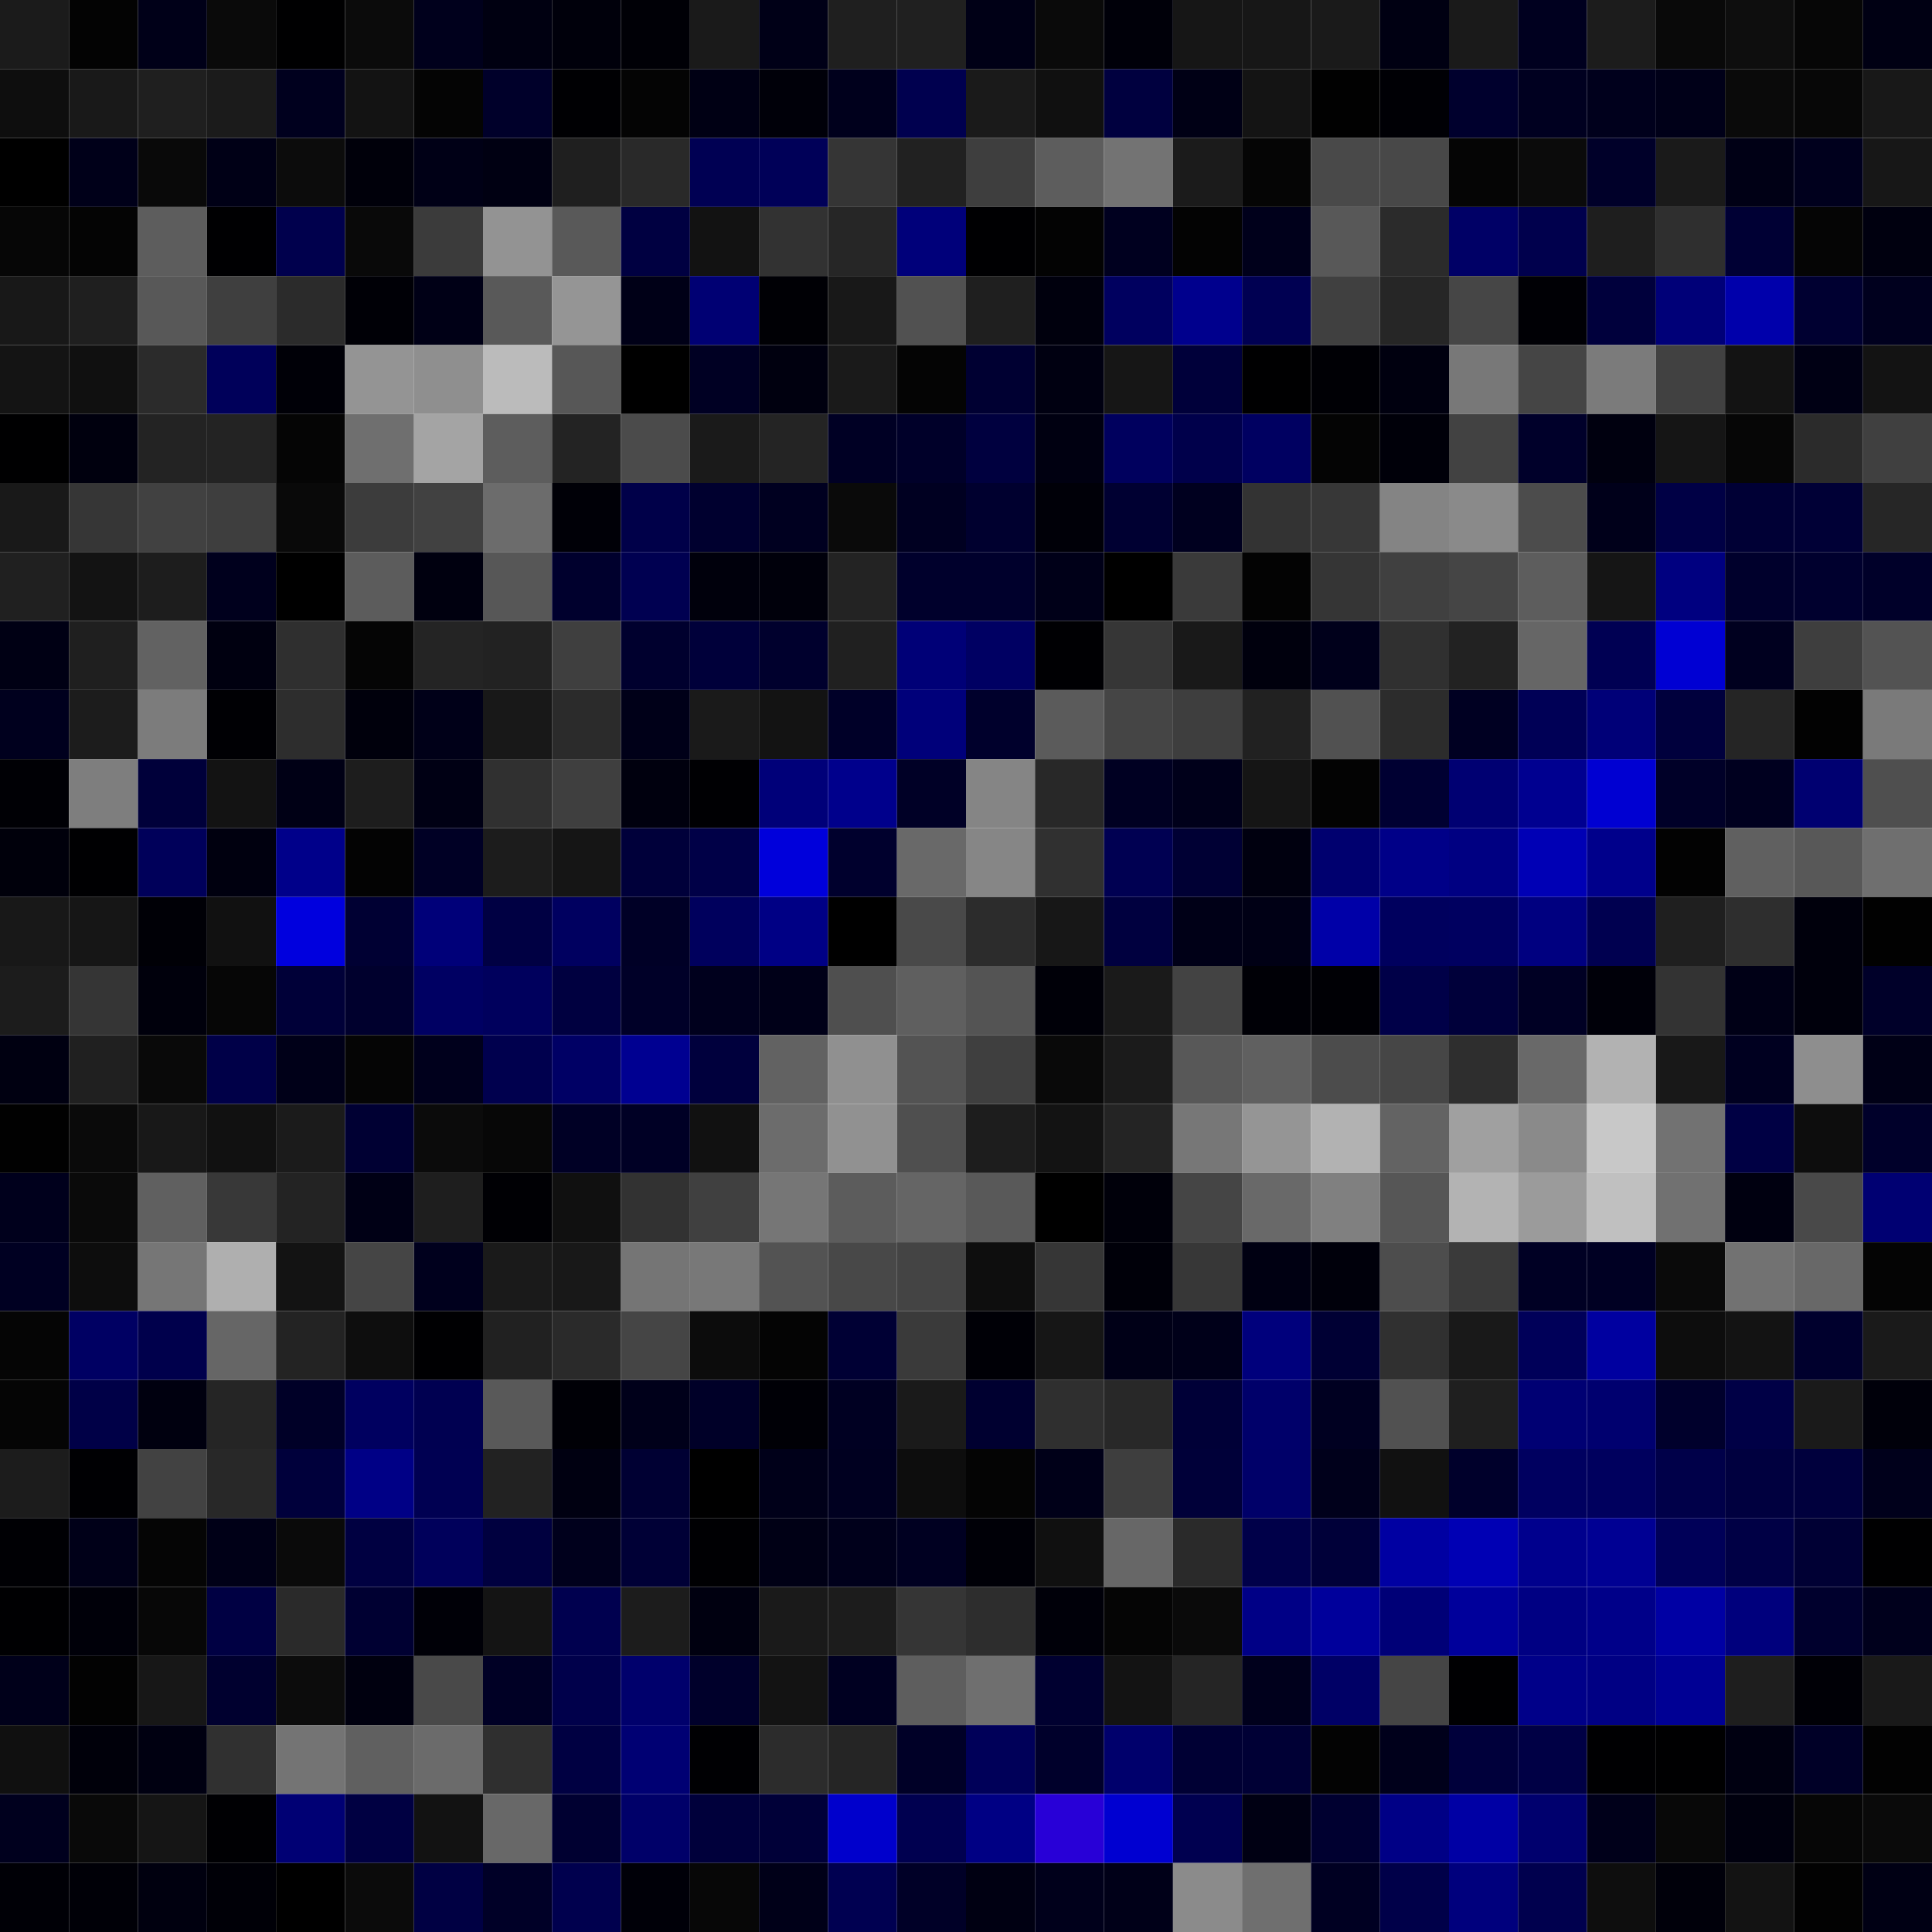 <svg xmlns="http://www.w3.org/2000/svg" width="56" height="56" viewBox="0 0 56 56"><g class="weights_image" id="node-428" stroke="none"><rect x="0" y="0" width="2" height="2" fill="#1b1b1b"/><rect x="2" y="0" width="2" height="2" fill="#030303"/><rect x="4" y="0" width="2" height="2" fill="#000018"/><rect x="6" y="0" width="2" height="2" fill="#0a0a0a"/><rect x="8" y="0" width="2" height="2" fill="#000001"/><rect x="10" y="0" width="2" height="2" fill="#0b0b0b"/><rect x="12" y="0" width="2" height="2" fill="#00001c"/><rect x="14" y="0" width="2" height="2" fill="#000011"/><rect x="16" y="0" width="2" height="2" fill="#00000b"/><rect x="18" y="0" width="2" height="2" fill="#000006"/><rect x="20" y="0" width="2" height="2" fill="#1a1a1a"/><rect x="22" y="0" width="2" height="2" fill="#000017"/><rect x="24" y="0" width="2" height="2" fill="#1f1f1f"/><rect x="26" y="0" width="2" height="2" fill="#202020"/><rect x="28" y="0" width="2" height="2" fill="#000016"/><rect x="30" y="0" width="2" height="2" fill="#0a0a0a"/><rect x="32" y="0" width="2" height="2" fill="#000009"/><rect x="34" y="0" width="2" height="2" fill="#161616"/><rect x="36" y="0" width="2" height="2" fill="#171717"/><rect x="38" y="0" width="2" height="2" fill="#1a1a1a"/><rect x="40" y="0" width="2" height="2" fill="#000012"/><rect x="42" y="0" width="2" height="2" fill="#1a1a1a"/><rect x="44" y="0" width="2" height="2" fill="#00001f"/><rect x="46" y="0" width="2" height="2" fill="#1c1c1c"/><rect x="48" y="0" width="2" height="2" fill="#090909"/><rect x="50" y="0" width="2" height="2" fill="#0e0e0e"/><rect x="52" y="0" width="2" height="2" fill="#060606"/><rect x="54" y="0" width="2" height="2" fill="#000013"/><rect x="0" y="2" width="2" height="2" fill="#0e0e0e"/><rect x="2" y="2" width="2" height="2" fill="#191919"/><rect x="4" y="2" width="2" height="2" fill="#1f1f1f"/><rect x="6" y="2" width="2" height="2" fill="#1b1b1b"/><rect x="8" y="2" width="2" height="2" fill="#00001e"/><rect x="10" y="2" width="2" height="2" fill="#131313"/><rect x="12" y="2" width="2" height="2" fill="#040404"/><rect x="14" y="2" width="2" height="2" fill="#00002a"/><rect x="16" y="2" width="2" height="2" fill="#000003"/><rect x="18" y="2" width="2" height="2" fill="#040404"/><rect x="20" y="2" width="2" height="2" fill="#000014"/><rect x="22" y="2" width="2" height="2" fill="#000009"/><rect x="24" y="2" width="2" height="2" fill="#00001c"/><rect x="26" y="2" width="2" height="2" fill="#00004f"/><rect x="28" y="2" width="2" height="2" fill="#1a1a1a"/><rect x="30" y="2" width="2" height="2" fill="#101010"/><rect x="32" y="2" width="2" height="2" fill="#00003f"/><rect x="34" y="2" width="2" height="2" fill="#000015"/><rect x="36" y="2" width="2" height="2" fill="#141414"/><rect x="38" y="2" width="2" height="2" fill="#010101"/><rect x="40" y="2" width="2" height="2" fill="#000005"/><rect x="42" y="2" width="2" height="2" fill="#00002d"/><rect x="44" y="2" width="2" height="2" fill="#000020"/><rect x="46" y="2" width="2" height="2" fill="#00001c"/><rect x="48" y="2" width="2" height="2" fill="#000018"/><rect x="50" y="2" width="2" height="2" fill="#0a0a0a"/><rect x="52" y="2" width="2" height="2" fill="#070707"/><rect x="54" y="2" width="2" height="2" fill="#181818"/><rect x="0" y="4" width="2" height="2" fill="#000000"/><rect x="2" y="4" width="2" height="2" fill="#000019"/><rect x="4" y="4" width="2" height="2" fill="#090909"/><rect x="6" y="4" width="2" height="2" fill="#000016"/><rect x="8" y="4" width="2" height="2" fill="#0c0c0c"/><rect x="10" y="4" width="2" height="2" fill="#00000a"/><rect x="12" y="4" width="2" height="2" fill="#000016"/><rect x="14" y="4" width="2" height="2" fill="#000012"/><rect x="16" y="4" width="2" height="2" fill="#1f1f1f"/><rect x="18" y="4" width="2" height="2" fill="#292929"/><rect x="20" y="4" width="2" height="2" fill="#000053"/><rect x="22" y="4" width="2" height="2" fill="#000058"/><rect x="24" y="4" width="2" height="2" fill="#353535"/><rect x="26" y="4" width="2" height="2" fill="#212121"/><rect x="28" y="4" width="2" height="2" fill="#3e3e3e"/><rect x="30" y="4" width="2" height="2" fill="#5d5d5d"/><rect x="32" y="4" width="2" height="2" fill="#737373"/><rect x="34" y="4" width="2" height="2" fill="#1b1b1b"/><rect x="36" y="4" width="2" height="2" fill="#050505"/><rect x="38" y="4" width="2" height="2" fill="#494949"/><rect x="40" y="4" width="2" height="2" fill="#484848"/><rect x="42" y="4" width="2" height="2" fill="#050505"/><rect x="44" y="4" width="2" height="2" fill="#0b0b0b"/><rect x="46" y="4" width="2" height="2" fill="#000029"/><rect x="48" y="4" width="2" height="2" fill="#1a1a1a"/><rect x="50" y="4" width="2" height="2" fill="#000015"/><rect x="52" y="4" width="2" height="2" fill="#00001d"/><rect x="54" y="4" width="2" height="2" fill="#171717"/><rect x="0" y="6" width="2" height="2" fill="#060606"/><rect x="2" y="6" width="2" height="2" fill="#040404"/><rect x="4" y="6" width="2" height="2" fill="#5d5d5d"/><rect x="6" y="6" width="2" height="2" fill="#000002"/><rect x="8" y="6" width="2" height="2" fill="#00004d"/><rect x="10" y="6" width="2" height="2" fill="#090909"/><rect x="12" y="6" width="2" height="2" fill="#3b3b3b"/><rect x="14" y="6" width="2" height="2" fill="#939393"/><rect x="16" y="6" width="2" height="2" fill="#595959"/><rect x="18" y="6" width="2" height="2" fill="#000041"/><rect x="20" y="6" width="2" height="2" fill="#121212"/><rect x="22" y="6" width="2" height="2" fill="#323232"/><rect x="24" y="6" width="2" height="2" fill="#262626"/><rect x="26" y="6" width="2" height="2" fill="#00007a"/><rect x="28" y="6" width="2" height="2" fill="#000002"/><rect x="30" y="6" width="2" height="2" fill="#030303"/><rect x="32" y="6" width="2" height="2" fill="#00001f"/><rect x="34" y="6" width="2" height="2" fill="#030303"/><rect x="36" y="6" width="2" height="2" fill="#00001b"/><rect x="38" y="6" width="2" height="2" fill="#585858"/><rect x="40" y="6" width="2" height="2" fill="#2b2b2b"/><rect x="42" y="6" width="2" height="2" fill="#000066"/><rect x="44" y="6" width="2" height="2" fill="#00004d"/><rect x="46" y="6" width="2" height="2" fill="#1e1e1e"/><rect x="48" y="6" width="2" height="2" fill="#2f2f2f"/><rect x="50" y="6" width="2" height="2" fill="#000034"/><rect x="52" y="6" width="2" height="2" fill="#050505"/><rect x="54" y="6" width="2" height="2" fill="#00000f"/><rect x="0" y="8" width="2" height="2" fill="#181818"/><rect x="2" y="8" width="2" height="2" fill="#1f1f1f"/><rect x="4" y="8" width="2" height="2" fill="#585858"/><rect x="6" y="8" width="2" height="2" fill="#3f3f3f"/><rect x="8" y="8" width="2" height="2" fill="#2b2b2b"/><rect x="10" y="8" width="2" height="2" fill="#000006"/><rect x="12" y="8" width="2" height="2" fill="#000016"/><rect x="14" y="8" width="2" height="2" fill="#595959"/><rect x="16" y="8" width="2" height="2" fill="#959595"/><rect x="18" y="8" width="2" height="2" fill="#000017"/><rect x="20" y="8" width="2" height="2" fill="#000073"/><rect x="22" y="8" width="2" height="2" fill="#000005"/><rect x="24" y="8" width="2" height="2" fill="#181818"/><rect x="26" y="8" width="2" height="2" fill="#515151"/><rect x="28" y="8" width="2" height="2" fill="#1f1f1f"/><rect x="30" y="8" width="2" height="2" fill="#00000d"/><rect x="32" y="8" width="2" height="2" fill="#00005f"/><rect x="34" y="8" width="2" height="2" fill="#00008d"/><rect x="36" y="8" width="2" height="2" fill="#000052"/><rect x="38" y="8" width="2" height="2" fill="#404040"/><rect x="40" y="8" width="2" height="2" fill="#262626"/><rect x="42" y="8" width="2" height="2" fill="#464646"/><rect x="44" y="8" width="2" height="2" fill="#000005"/><rect x="46" y="8" width="2" height="2" fill="#00003c"/><rect x="48" y="8" width="2" height="2" fill="#000078"/><rect x="50" y="8" width="2" height="2" fill="#0000ab"/><rect x="52" y="8" width="2" height="2" fill="#000031"/><rect x="54" y="8" width="2" height="2" fill="#00001e"/><rect x="0" y="10" width="2" height="2" fill="#141414"/><rect x="2" y="10" width="2" height="2" fill="#101010"/><rect x="4" y="10" width="2" height="2" fill="#2b2b2b"/><rect x="6" y="10" width="2" height="2" fill="#00005a"/><rect x="8" y="10" width="2" height="2" fill="#000007"/><rect x="10" y="10" width="2" height="2" fill="#949494"/><rect x="12" y="10" width="2" height="2" fill="#8f8f8f"/><rect x="14" y="10" width="2" height="2" fill="#bbbbbb"/><rect x="16" y="10" width="2" height="2" fill="#575757"/><rect x="18" y="10" width="2" height="2" fill="#000000"/><rect x="20" y="10" width="2" height="2" fill="#000023"/><rect x="22" y="10" width="2" height="2" fill="#00000f"/><rect x="24" y="10" width="2" height="2" fill="#1a1a1a"/><rect x="26" y="10" width="2" height="2" fill="#040404"/><rect x="28" y="10" width="2" height="2" fill="#000032"/><rect x="30" y="10" width="2" height="2" fill="#000011"/><rect x="32" y="10" width="2" height="2" fill="#161616"/><rect x="34" y="10" width="2" height="2" fill="#00003a"/><rect x="36" y="10" width="2" height="2" fill="#000001"/><rect x="38" y="10" width="2" height="2" fill="#000005"/><rect x="40" y="10" width="2" height="2" fill="#00000f"/><rect x="42" y="10" width="2" height="2" fill="#787878"/><rect x="44" y="10" width="2" height="2" fill="#454545"/><rect x="46" y="10" width="2" height="2" fill="#7b7b7b"/><rect x="48" y="10" width="2" height="2" fill="#414141"/><rect x="50" y="10" width="2" height="2" fill="#131313"/><rect x="52" y="10" width="2" height="2" fill="#000014"/><rect x="54" y="10" width="2" height="2" fill="#131313"/><rect x="0" y="12" width="2" height="2" fill="#000001"/><rect x="2" y="12" width="2" height="2" fill="#00000e"/><rect x="4" y="12" width="2" height="2" fill="#232323"/><rect x="6" y="12" width="2" height="2" fill="#232323"/><rect x="8" y="12" width="2" height="2" fill="#050505"/><rect x="10" y="12" width="2" height="2" fill="#6f6f6f"/><rect x="12" y="12" width="2" height="2" fill="#a4a4a4"/><rect x="14" y="12" width="2" height="2" fill="#5d5d5d"/><rect x="16" y="12" width="2" height="2" fill="#232323"/><rect x="18" y="12" width="2" height="2" fill="#4b4b4b"/><rect x="20" y="12" width="2" height="2" fill="#1a1a1a"/><rect x="22" y="12" width="2" height="2" fill="#242424"/><rect x="24" y="12" width="2" height="2" fill="#000024"/><rect x="26" y="12" width="2" height="2" fill="#000029"/><rect x="28" y="12" width="2" height="2" fill="#00003f"/><rect x="30" y="12" width="2" height="2" fill="#000011"/><rect x="32" y="12" width="2" height="2" fill="#00005e"/><rect x="34" y="12" width="2" height="2" fill="#00004b"/><rect x="36" y="12" width="2" height="2" fill="#000061"/><rect x="38" y="12" width="2" height="2" fill="#040404"/><rect x="40" y="12" width="2" height="2" fill="#000009"/><rect x="42" y="12" width="2" height="2" fill="#424242"/><rect x="44" y="12" width="2" height="2" fill="#00002a"/><rect x="46" y="12" width="2" height="2" fill="#00000f"/><rect x="48" y="12" width="2" height="2" fill="#151515"/><rect x="50" y="12" width="2" height="2" fill="#060606"/><rect x="52" y="12" width="2" height="2" fill="#2b2b2b"/><rect x="54" y="12" width="2" height="2" fill="#404040"/><rect x="0" y="14" width="2" height="2" fill="#191919"/><rect x="2" y="14" width="2" height="2" fill="#363636"/><rect x="4" y="14" width="2" height="2" fill="#414141"/><rect x="6" y="14" width="2" height="2" fill="#3e3e3e"/><rect x="8" y="14" width="2" height="2" fill="#090909"/><rect x="10" y="14" width="2" height="2" fill="#3c3c3c"/><rect x="12" y="14" width="2" height="2" fill="#414141"/><rect x="14" y="14" width="2" height="2" fill="#6c6c6c"/><rect x="16" y="14" width="2" height="2" fill="#000007"/><rect x="18" y="14" width="2" height="2" fill="#000049"/><rect x="20" y="14" width="2" height="2" fill="#00002f"/><rect x="22" y="14" width="2" height="2" fill="#000020"/><rect x="24" y="14" width="2" height="2" fill="#0a0a0a"/><rect x="26" y="14" width="2" height="2" fill="#000021"/><rect x="28" y="14" width="2" height="2" fill="#00002f"/><rect x="30" y="14" width="2" height="2" fill="#000008"/><rect x="32" y="14" width="2" height="2" fill="#000032"/><rect x="34" y="14" width="2" height="2" fill="#00001f"/><rect x="36" y="14" width="2" height="2" fill="#333333"/><rect x="38" y="14" width="2" height="2" fill="#373737"/><rect x="40" y="14" width="2" height="2" fill="#848484"/><rect x="42" y="14" width="2" height="2" fill="#8a8a8a"/><rect x="44" y="14" width="2" height="2" fill="#4c4c4c"/><rect x="46" y="14" width="2" height="2" fill="#00001a"/><rect x="48" y="14" width="2" height="2" fill="#000045"/><rect x="50" y="14" width="2" height="2" fill="#000035"/><rect x="52" y="14" width="2" height="2" fill="#000036"/><rect x="54" y="14" width="2" height="2" fill="#262626"/><rect x="0" y="16" width="2" height="2" fill="#202020"/><rect x="2" y="16" width="2" height="2" fill="#131313"/><rect x="4" y="16" width="2" height="2" fill="#1d1d1d"/><rect x="6" y="16" width="2" height="2" fill="#00001d"/><rect x="8" y="16" width="2" height="2" fill="#000000"/><rect x="10" y="16" width="2" height="2" fill="#5c5c5c"/><rect x="12" y="16" width="2" height="2" fill="#00000f"/><rect x="14" y="16" width="2" height="2" fill="#575757"/><rect x="16" y="16" width="2" height="2" fill="#00002d"/><rect x="18" y="16" width="2" height="2" fill="#000051"/><rect x="20" y="16" width="2" height="2" fill="#00000c"/><rect x="22" y="16" width="2" height="2" fill="#00000b"/><rect x="24" y="16" width="2" height="2" fill="#232323"/><rect x="26" y="16" width="2" height="2" fill="#00002c"/><rect x="28" y="16" width="2" height="2" fill="#00002c"/><rect x="30" y="16" width="2" height="2" fill="#000018"/><rect x="32" y="16" width="2" height="2" fill="#000000"/><rect x="34" y="16" width="2" height="2" fill="#3a3a3a"/><rect x="36" y="16" width="2" height="2" fill="#030303"/><rect x="38" y="16" width="2" height="2" fill="#353535"/><rect x="40" y="16" width="2" height="2" fill="#404040"/><rect x="42" y="16" width="2" height="2" fill="#454545"/><rect x="44" y="16" width="2" height="2" fill="#5d5d5d"/><rect x="46" y="16" width="2" height="2" fill="#151515"/><rect x="48" y="16" width="2" height="2" fill="#000080"/><rect x="50" y="16" width="2" height="2" fill="#00002c"/><rect x="52" y="16" width="2" height="2" fill="#00002e"/><rect x="54" y="16" width="2" height="2" fill="#000029"/><rect x="0" y="18" width="2" height="2" fill="#000014"/><rect x="2" y="18" width="2" height="2" fill="#1f1f1f"/><rect x="4" y="18" width="2" height="2" fill="#626262"/><rect x="6" y="18" width="2" height="2" fill="#000010"/><rect x="8" y="18" width="2" height="2" fill="#2f2f2f"/><rect x="10" y="18" width="2" height="2" fill="#050505"/><rect x="12" y="18" width="2" height="2" fill="#242424"/><rect x="14" y="18" width="2" height="2" fill="#222222"/><rect x="16" y="18" width="2" height="2" fill="#3f3f3f"/><rect x="18" y="18" width="2" height="2" fill="#00002e"/><rect x="20" y="18" width="2" height="2" fill="#00003a"/><rect x="22" y="18" width="2" height="2" fill="#00002d"/><rect x="24" y="18" width="2" height="2" fill="#202020"/><rect x="26" y="18" width="2" height="2" fill="#000077"/><rect x="28" y="18" width="2" height="2" fill="#000063"/><rect x="30" y="18" width="2" height="2" fill="#000003"/><rect x="32" y="18" width="2" height="2" fill="#363636"/><rect x="34" y="18" width="2" height="2" fill="#191919"/><rect x="36" y="18" width="2" height="2" fill="#00000d"/><rect x="38" y="18" width="2" height="2" fill="#00001b"/><rect x="40" y="18" width="2" height="2" fill="#303030"/><rect x="42" y="18" width="2" height="2" fill="#222222"/><rect x="44" y="18" width="2" height="2" fill="#666666"/><rect x="46" y="18" width="2" height="2" fill="#000053"/><rect x="48" y="18" width="2" height="2" fill="#0000d3"/><rect x="50" y="18" width="2" height="2" fill="#00001f"/><rect x="52" y="18" width="2" height="2" fill="#3e3e3e"/><rect x="54" y="18" width="2" height="2" fill="#535353"/><rect x="0" y="20" width="2" height="2" fill="#00001e"/><rect x="2" y="20" width="2" height="2" fill="#1c1c1c"/><rect x="4" y="20" width="2" height="2" fill="#7c7c7c"/><rect x="6" y="20" width="2" height="2" fill="#000004"/><rect x="8" y="20" width="2" height="2" fill="#2d2d2d"/><rect x="10" y="20" width="2" height="2" fill="#00000c"/><rect x="12" y="20" width="2" height="2" fill="#000018"/><rect x="14" y="20" width="2" height="2" fill="#181818"/><rect x="16" y="20" width="2" height="2" fill="#2b2b2b"/><rect x="18" y="20" width="2" height="2" fill="#000018"/><rect x="20" y="20" width="2" height="2" fill="#1a1a1a"/><rect x="22" y="20" width="2" height="2" fill="#131313"/><rect x="24" y="20" width="2" height="2" fill="#000028"/><rect x="26" y="20" width="2" height="2" fill="#00007a"/><rect x="28" y="20" width="2" height="2" fill="#00002c"/><rect x="30" y="20" width="2" height="2" fill="#5b5b5b"/><rect x="32" y="20" width="2" height="2" fill="#454545"/><rect x="34" y="20" width="2" height="2" fill="#3e3e3e"/><rect x="36" y="20" width="2" height="2" fill="#212121"/><rect x="38" y="20" width="2" height="2" fill="#515151"/><rect x="40" y="20" width="2" height="2" fill="#2c2c2c"/><rect x="42" y="20" width="2" height="2" fill="#000022"/><rect x="44" y="20" width="2" height="2" fill="#000056"/><rect x="46" y="20" width="2" height="2" fill="#000078"/><rect x="48" y="20" width="2" height="2" fill="#00003d"/><rect x="50" y="20" width="2" height="2" fill="#252525"/><rect x="52" y="20" width="2" height="2" fill="#020202"/><rect x="54" y="20" width="2" height="2" fill="#7a7a7a"/><rect x="0" y="22" width="2" height="2" fill="#000005"/><rect x="2" y="22" width="2" height="2" fill="#7e7e7e"/><rect x="4" y="22" width="2" height="2" fill="#00003a"/><rect x="6" y="22" width="2" height="2" fill="#131313"/><rect x="8" y="22" width="2" height="2" fill="#000015"/><rect x="10" y="22" width="2" height="2" fill="#1d1d1d"/><rect x="12" y="22" width="2" height="2" fill="#000014"/><rect x="14" y="22" width="2" height="2" fill="#303030"/><rect x="16" y="22" width="2" height="2" fill="#3f3f3f"/><rect x="18" y="22" width="2" height="2" fill="#00000e"/><rect x="20" y="22" width="2" height="2" fill="#000003"/><rect x="22" y="22" width="2" height="2" fill="#000079"/><rect x="24" y="22" width="2" height="2" fill="#00008c"/><rect x="26" y="22" width="2" height="2" fill="#000026"/><rect x="28" y="22" width="2" height="2" fill="#858585"/><rect x="30" y="22" width="2" height="2" fill="#282828"/><rect x="32" y="22" width="2" height="2" fill="#000022"/><rect x="34" y="22" width="2" height="2" fill="#00001a"/><rect x="36" y="22" width="2" height="2" fill="#151515"/><rect x="38" y="22" width="2" height="2" fill="#030303"/><rect x="40" y="22" width="2" height="2" fill="#000032"/><rect x="42" y="22" width="2" height="2" fill="#000072"/><rect x="44" y="22" width="2" height="2" fill="#000090"/><rect x="46" y="22" width="2" height="2" fill="#0000d2"/><rect x="48" y="22" width="2" height="2" fill="#000028"/><rect x="50" y="22" width="2" height="2" fill="#00001f"/><rect x="52" y="22" width="2" height="2" fill="#000071"/><rect x="54" y="22" width="2" height="2" fill="#4f4f4f"/><rect x="0" y="24" width="2" height="2" fill="#00000b"/><rect x="2" y="24" width="2" height="2" fill="#000002"/><rect x="4" y="24" width="2" height="2" fill="#00005a"/><rect x="6" y="24" width="2" height="2" fill="#00000f"/><rect x="8" y="24" width="2" height="2" fill="#00008a"/><rect x="10" y="24" width="2" height="2" fill="#030303"/><rect x="12" y="24" width="2" height="2" fill="#000025"/><rect x="14" y="24" width="2" height="2" fill="#1c1c1c"/><rect x="16" y="24" width="2" height="2" fill="#151515"/><rect x="18" y="24" width="2" height="2" fill="#00003a"/><rect x="20" y="24" width="2" height="2" fill="#000047"/><rect x="22" y="24" width="2" height="2" fill="#0000db"/><rect x="24" y="24" width="2" height="2" fill="#00002d"/><rect x="26" y="24" width="2" height="2" fill="#696969"/><rect x="28" y="24" width="2" height="2" fill="#868686"/><rect x="30" y="24" width="2" height="2" fill="#303030"/><rect x="32" y="24" width="2" height="2" fill="#000052"/><rect x="34" y="24" width="2" height="2" fill="#000034"/><rect x="36" y="24" width="2" height="2" fill="#00000f"/><rect x="38" y="24" width="2" height="2" fill="#00006f"/><rect x="40" y="24" width="2" height="2" fill="#000088"/><rect x="42" y="24" width="2" height="2" fill="#000082"/><rect x="44" y="24" width="2" height="2" fill="#0000b5"/><rect x="46" y="24" width="2" height="2" fill="#00008b"/><rect x="48" y="24" width="2" height="2" fill="#020202"/><rect x="50" y="24" width="2" height="2" fill="#606060"/><rect x="52" y="24" width="2" height="2" fill="#585858"/><rect x="54" y="24" width="2" height="2" fill="#6f6f6f"/><rect x="0" y="26" width="2" height="2" fill="#181818"/><rect x="2" y="26" width="2" height="2" fill="#161616"/><rect x="4" y="26" width="2" height="2" fill="#000006"/><rect x="6" y="26" width="2" height="2" fill="#111111"/><rect x="8" y="26" width="2" height="2" fill="#0000de"/><rect x="10" y="26" width="2" height="2" fill="#000033"/><rect x="12" y="26" width="2" height="2" fill="#000079"/><rect x="14" y="26" width="2" height="2" fill="#000043"/><rect x="16" y="26" width="2" height="2" fill="#000060"/><rect x="18" y="26" width="2" height="2" fill="#000026"/><rect x="20" y="26" width="2" height="2" fill="#00005d"/><rect x="22" y="26" width="2" height="2" fill="#000085"/><rect x="24" y="26" width="2" height="2" fill="#000000"/><rect x="26" y="26" width="2" height="2" fill="#494949"/><rect x="28" y="26" width="2" height="2" fill="#2c2c2c"/><rect x="30" y="26" width="2" height="2" fill="#171717"/><rect x="32" y="26" width="2" height="2" fill="#00003f"/><rect x="34" y="26" width="2" height="2" fill="#000017"/><rect x="36" y="26" width="2" height="2" fill="#000015"/><rect x="38" y="26" width="2" height="2" fill="#0000a8"/><rect x="40" y="26" width="2" height="2" fill="#00005e"/><rect x="42" y="26" width="2" height="2" fill="#000060"/><rect x="44" y="26" width="2" height="2" fill="#000080"/><rect x="46" y="26" width="2" height="2" fill="#000050"/><rect x="48" y="26" width="2" height="2" fill="#1f1f1f"/><rect x="50" y="26" width="2" height="2" fill="#2e2e2e"/><rect x="52" y="26" width="2" height="2" fill="#00000c"/><rect x="54" y="26" width="2" height="2" fill="#010101"/><rect x="0" y="28" width="2" height="2" fill="#1c1c1c"/><rect x="2" y="28" width="2" height="2" fill="#353535"/><rect x="4" y="28" width="2" height="2" fill="#00000c"/><rect x="6" y="28" width="2" height="2" fill="#060606"/><rect x="8" y="28" width="2" height="2" fill="#000038"/><rect x="10" y="28" width="2" height="2" fill="#00002d"/><rect x="12" y="28" width="2" height="2" fill="#000063"/><rect x="14" y="28" width="2" height="2" fill="#00005d"/><rect x="16" y="28" width="2" height="2" fill="#000040"/><rect x="18" y="28" width="2" height="2" fill="#000028"/><rect x="20" y="28" width="2" height="2" fill="#00001d"/><rect x="22" y="28" width="2" height="2" fill="#000018"/><rect x="24" y="28" width="2" height="2" fill="#4f4f4f"/><rect x="26" y="28" width="2" height="2" fill="#5f5f5f"/><rect x="28" y="28" width="2" height="2" fill="#545454"/><rect x="30" y="28" width="2" height="2" fill="#000008"/><rect x="32" y="28" width="2" height="2" fill="#1a1a1a"/><rect x="34" y="28" width="2" height="2" fill="#434343"/><rect x="36" y="28" width="2" height="2" fill="#000006"/><rect x="38" y="28" width="2" height="2" fill="#000005"/><rect x="40" y="28" width="2" height="2" fill="#000048"/><rect x="42" y="28" width="2" height="2" fill="#00003a"/><rect x="44" y="28" width="2" height="2" fill="#000024"/><rect x="46" y="28" width="2" height="2" fill="#000009"/><rect x="48" y="28" width="2" height="2" fill="#333333"/><rect x="50" y="28" width="2" height="2" fill="#000016"/><rect x="52" y="28" width="2" height="2" fill="#00000c"/><rect x="54" y="28" width="2" height="2" fill="#000029"/><rect x="0" y="30" width="2" height="2" fill="#000011"/><rect x="2" y="30" width="2" height="2" fill="#202020"/><rect x="4" y="30" width="2" height="2" fill="#090909"/><rect x="6" y="30" width="2" height="2" fill="#000048"/><rect x="8" y="30" width="2" height="2" fill="#000018"/><rect x="10" y="30" width="2" height="2" fill="#050505"/><rect x="12" y="30" width="2" height="2" fill="#00001c"/><rect x="14" y="30" width="2" height="2" fill="#00004e"/><rect x="16" y="30" width="2" height="2" fill="#000065"/><rect x="18" y="30" width="2" height="2" fill="#000091"/><rect x="20" y="30" width="2" height="2" fill="#00003d"/><rect x="22" y="30" width="2" height="2" fill="#626262"/><rect x="24" y="30" width="2" height="2" fill="#909090"/><rect x="26" y="30" width="2" height="2" fill="#535353"/><rect x="28" y="30" width="2" height="2" fill="#3f3f3f"/><rect x="30" y="30" width="2" height="2" fill="#090909"/><rect x="32" y="30" width="2" height="2" fill="#1b1b1b"/><rect x="34" y="30" width="2" height="2" fill="#585858"/><rect x="36" y="30" width="2" height="2" fill="#606060"/><rect x="38" y="30" width="2" height="2" fill="#4c4c4c"/><rect x="40" y="30" width="2" height="2" fill="#464646"/><rect x="42" y="30" width="2" height="2" fill="#2e2e2e"/><rect x="44" y="30" width="2" height="2" fill="#696969"/><rect x="46" y="30" width="2" height="2" fill="#b2b2b2"/><rect x="48" y="30" width="2" height="2" fill="#181818"/><rect x="50" y="30" width="2" height="2" fill="#000020"/><rect x="52" y="30" width="2" height="2" fill="#8e8e8e"/><rect x="54" y="30" width="2" height="2" fill="#000016"/><rect x="0" y="32" width="2" height="2" fill="#010101"/><rect x="2" y="32" width="2" height="2" fill="#0a0a0a"/><rect x="4" y="32" width="2" height="2" fill="#181818"/><rect x="6" y="32" width="2" height="2" fill="#111111"/><rect x="8" y="32" width="2" height="2" fill="#1b1b1b"/><rect x="10" y="32" width="2" height="2" fill="#000033"/><rect x="12" y="32" width="2" height="2" fill="#0b0b0b"/><rect x="14" y="32" width="2" height="2" fill="#070707"/><rect x="16" y="32" width="2" height="2" fill="#000025"/><rect x="18" y="32" width="2" height="2" fill="#000025"/><rect x="20" y="32" width="2" height="2" fill="#111111"/><rect x="22" y="32" width="2" height="2" fill="#6c6c6c"/><rect x="24" y="32" width="2" height="2" fill="#919191"/><rect x="26" y="32" width="2" height="2" fill="#4f4f4f"/><rect x="28" y="32" width="2" height="2" fill="#1d1d1d"/><rect x="30" y="32" width="2" height="2" fill="#131313"/><rect x="32" y="32" width="2" height="2" fill="#242424"/><rect x="34" y="32" width="2" height="2" fill="#777777"/><rect x="36" y="32" width="2" height="2" fill="#959595"/><rect x="38" y="32" width="2" height="2" fill="#b2b2b2"/><rect x="40" y="32" width="2" height="2" fill="#636363"/><rect x="42" y="32" width="2" height="2" fill="#a0a0a0"/><rect x="44" y="32" width="2" height="2" fill="#8a8a8a"/><rect x="46" y="32" width="2" height="2" fill="#c8c8c8"/><rect x="48" y="32" width="2" height="2" fill="#727272"/><rect x="50" y="32" width="2" height="2" fill="#000044"/><rect x="52" y="32" width="2" height="2" fill="#0d0d0d"/><rect x="54" y="32" width="2" height="2" fill="#00002a"/><rect x="0" y="34" width="2" height="2" fill="#00001c"/><rect x="2" y="34" width="2" height="2" fill="#0a0a0a"/><rect x="4" y="34" width="2" height="2" fill="#606060"/><rect x="6" y="34" width="2" height="2" fill="#383838"/><rect x="8" y="34" width="2" height="2" fill="#232323"/><rect x="10" y="34" width="2" height="2" fill="#000015"/><rect x="12" y="34" width="2" height="2" fill="#1e1e1e"/><rect x="14" y="34" width="2" height="2" fill="#000004"/><rect x="16" y="34" width="2" height="2" fill="#101010"/><rect x="18" y="34" width="2" height="2" fill="#323232"/><rect x="20" y="34" width="2" height="2" fill="#404040"/><rect x="22" y="34" width="2" height="2" fill="#767676"/><rect x="24" y="34" width="2" height="2" fill="#5c5c5c"/><rect x="26" y="34" width="2" height="2" fill="#656565"/><rect x="28" y="34" width="2" height="2" fill="#595959"/><rect x="30" y="34" width="2" height="2" fill="#000000"/><rect x="32" y="34" width="2" height="2" fill="#00000a"/><rect x="34" y="34" width="2" height="2" fill="#454545"/><rect x="36" y="34" width="2" height="2" fill="#696969"/><rect x="38" y="34" width="2" height="2" fill="#808080"/><rect x="40" y="34" width="2" height="2" fill="#565656"/><rect x="42" y="34" width="2" height="2" fill="#b3b3b3"/><rect x="44" y="34" width="2" height="2" fill="#9b9b9b"/><rect x="46" y="34" width="2" height="2" fill="#c0c0c0"/><rect x="48" y="34" width="2" height="2" fill="#717171"/><rect x="50" y="34" width="2" height="2" fill="#000010"/><rect x="52" y="34" width="2" height="2" fill="#494949"/><rect x="54" y="34" width="2" height="2" fill="#000072"/><rect x="0" y="36" width="2" height="2" fill="#000022"/><rect x="2" y="36" width="2" height="2" fill="#0d0d0d"/><rect x="4" y="36" width="2" height="2" fill="#767676"/><rect x="6" y="36" width="2" height="2" fill="#afafaf"/><rect x="8" y="36" width="2" height="2" fill="#131313"/><rect x="10" y="36" width="2" height="2" fill="#454545"/><rect x="12" y="36" width="2" height="2" fill="#00001d"/><rect x="14" y="36" width="2" height="2" fill="#1a1a1a"/><rect x="16" y="36" width="2" height="2" fill="#181818"/><rect x="18" y="36" width="2" height="2" fill="#757575"/><rect x="20" y="36" width="2" height="2" fill="#787878"/><rect x="22" y="36" width="2" height="2" fill="#535353"/><rect x="24" y="36" width="2" height="2" fill="#484848"/><rect x="26" y="36" width="2" height="2" fill="#444444"/><rect x="28" y="36" width="2" height="2" fill="#0e0e0e"/><rect x="30" y="36" width="2" height="2" fill="#363636"/><rect x="32" y="36" width="2" height="2" fill="#000009"/><rect x="34" y="36" width="2" height="2" fill="#373737"/><rect x="36" y="36" width="2" height="2" fill="#000012"/><rect x="38" y="36" width="2" height="2" fill="#00000b"/><rect x="40" y="36" width="2" height="2" fill="#4d4d4d"/><rect x="42" y="36" width="2" height="2" fill="#3a3a3a"/><rect x="44" y="36" width="2" height="2" fill="#000024"/><rect x="46" y="36" width="2" height="2" fill="#000023"/><rect x="48" y="36" width="2" height="2" fill="#0a0a0a"/><rect x="50" y="36" width="2" height="2" fill="#727272"/><rect x="52" y="36" width="2" height="2" fill="#686868"/><rect x="54" y="36" width="2" height="2" fill="#040404"/><rect x="0" y="38" width="2" height="2" fill="#050505"/><rect x="2" y="38" width="2" height="2" fill="#000063"/><rect x="4" y="38" width="2" height="2" fill="#00004c"/><rect x="6" y="38" width="2" height="2" fill="#666666"/><rect x="8" y="38" width="2" height="2" fill="#232323"/><rect x="10" y="38" width="2" height="2" fill="#0e0e0e"/><rect x="12" y="38" width="2" height="2" fill="#000002"/><rect x="14" y="38" width="2" height="2" fill="#212121"/><rect x="16" y="38" width="2" height="2" fill="#2a2a2a"/><rect x="18" y="38" width="2" height="2" fill="#454545"/><rect x="20" y="38" width="2" height="2" fill="#0c0c0c"/><rect x="22" y="38" width="2" height="2" fill="#040404"/><rect x="24" y="38" width="2" height="2" fill="#000034"/><rect x="26" y="38" width="2" height="2" fill="#3a3a3a"/><rect x="28" y="38" width="2" height="2" fill="#000006"/><rect x="30" y="38" width="2" height="2" fill="#161616"/><rect x="32" y="38" width="2" height="2" fill="#000017"/><rect x="34" y="38" width="2" height="2" fill="#000019"/><rect x="36" y="38" width="2" height="2" fill="#00007c"/><rect x="38" y="38" width="2" height="2" fill="#000034"/><rect x="40" y="38" width="2" height="2" fill="#303030"/><rect x="42" y="38" width="2" height="2" fill="#191919"/><rect x="44" y="38" width="2" height="2" fill="#000059"/><rect x="46" y="38" width="2" height="2" fill="#0000a0"/><rect x="48" y="38" width="2" height="2" fill="#0d0d0d"/><rect x="50" y="38" width="2" height="2" fill="#131313"/><rect x="52" y="38" width="2" height="2" fill="#00002d"/><rect x="54" y="38" width="2" height="2" fill="#1a1a1a"/><rect x="0" y="40" width="2" height="2" fill="#050505"/><rect x="2" y="40" width="2" height="2" fill="#000047"/><rect x="4" y="40" width="2" height="2" fill="#00000f"/><rect x="6" y="40" width="2" height="2" fill="#252525"/><rect x="8" y="40" width="2" height="2" fill="#000027"/><rect x="10" y="40" width="2" height="2" fill="#000060"/><rect x="12" y="40" width="2" height="2" fill="#000051"/><rect x="14" y="40" width="2" height="2" fill="#595959"/><rect x="16" y="40" width="2" height="2" fill="#000006"/><rect x="18" y="40" width="2" height="2" fill="#00001a"/><rect x="20" y="40" width="2" height="2" fill="#000028"/><rect x="22" y="40" width="2" height="2" fill="#000006"/><rect x="24" y="40" width="2" height="2" fill="#000022"/><rect x="26" y="40" width="2" height="2" fill="#1a1a1a"/><rect x="28" y="40" width="2" height="2" fill="#000030"/><rect x="30" y="40" width="2" height="2" fill="#2f2f2f"/><rect x="32" y="40" width="2" height="2" fill="#282828"/><rect x="34" y="40" width="2" height="2" fill="#000037"/><rect x="36" y="40" width="2" height="2" fill="#00006a"/><rect x="38" y="40" width="2" height="2" fill="#000021"/><rect x="40" y="40" width="2" height="2" fill="#515151"/><rect x="42" y="40" width="2" height="2" fill="#1f1f1f"/><rect x="44" y="40" width="2" height="2" fill="#000073"/><rect x="46" y="40" width="2" height="2" fill="#00006f"/><rect x="48" y="40" width="2" height="2" fill="#00002c"/><rect x="50" y="40" width="2" height="2" fill="#000046"/><rect x="52" y="40" width="2" height="2" fill="#1a1a1a"/><rect x="54" y="40" width="2" height="2" fill="#00000a"/><rect x="0" y="42" width="2" height="2" fill="#1c1c1c"/><rect x="2" y="42" width="2" height="2" fill="#000003"/><rect x="4" y="42" width="2" height="2" fill="#424242"/><rect x="6" y="42" width="2" height="2" fill="#282828"/><rect x="8" y="42" width="2" height="2" fill="#00003b"/><rect x="10" y="42" width="2" height="2" fill="#000086"/><rect x="12" y="42" width="2" height="2" fill="#000052"/><rect x="14" y="42" width="2" height="2" fill="#222222"/><rect x="16" y="42" width="2" height="2" fill="#000011"/><rect x="18" y="42" width="2" height="2" fill="#000033"/><rect x="20" y="42" width="2" height="2" fill="#000000"/><rect x="22" y="42" width="2" height="2" fill="#000019"/><rect x="24" y="42" width="2" height="2" fill="#000020"/><rect x="26" y="42" width="2" height="2" fill="#0d0d0d"/><rect x="28" y="42" width="2" height="2" fill="#040404"/><rect x="30" y="42" width="2" height="2" fill="#000018"/><rect x="32" y="42" width="2" height="2" fill="#3e3e3e"/><rect x="34" y="42" width="2" height="2" fill="#000039"/><rect x="36" y="42" width="2" height="2" fill="#000069"/><rect x="38" y="42" width="2" height="2" fill="#00001b"/><rect x="40" y="42" width="2" height="2" fill="#111111"/><rect x="42" y="42" width="2" height="2" fill="#00002b"/><rect x="44" y="42" width="2" height="2" fill="#000060"/><rect x="46" y="42" width="2" height="2" fill="#00005e"/><rect x="48" y="42" width="2" height="2" fill="#000049"/><rect x="50" y="42" width="2" height="2" fill="#00003f"/><rect x="52" y="42" width="2" height="2" fill="#00003d"/><rect x="54" y="42" width="2" height="2" fill="#00001b"/><rect x="0" y="44" width="2" height="2" fill="#000004"/><rect x="2" y="44" width="2" height="2" fill="#000018"/><rect x="4" y="44" width="2" height="2" fill="#050505"/><rect x="6" y="44" width="2" height="2" fill="#000017"/><rect x="8" y="44" width="2" height="2" fill="#0a0a0a"/><rect x="10" y="44" width="2" height="2" fill="#000041"/><rect x="12" y="44" width="2" height="2" fill="#00005b"/><rect x="14" y="44" width="2" height="2" fill="#00003f"/><rect x="16" y="44" width="2" height="2" fill="#00001c"/><rect x="18" y="44" width="2" height="2" fill="#000036"/><rect x="20" y="44" width="2" height="2" fill="#000003"/><rect x="22" y="44" width="2" height="2" fill="#000015"/><rect x="24" y="44" width="2" height="2" fill="#00001b"/><rect x="26" y="44" width="2" height="2" fill="#000021"/><rect x="28" y="44" width="2" height="2" fill="#000007"/><rect x="30" y="44" width="2" height="2" fill="#101010"/><rect x="32" y="44" width="2" height="2" fill="#676767"/><rect x="34" y="44" width="2" height="2" fill="#2a2a2a"/><rect x="36" y="44" width="2" height="2" fill="#000049"/><rect x="38" y="44" width="2" height="2" fill="#000039"/><rect x="40" y="44" width="2" height="2" fill="#0000a2"/><rect x="42" y="44" width="2" height="2" fill="#0000b4"/><rect x="44" y="44" width="2" height="2" fill="#00008d"/><rect x="46" y="44" width="2" height="2" fill="#000093"/><rect x="48" y="44" width="2" height="2" fill="#000058"/><rect x="50" y="44" width="2" height="2" fill="#000045"/><rect x="52" y="44" width="2" height="2" fill="#000034"/><rect x="54" y="44" width="2" height="2" fill="#000001"/><rect x="0" y="46" width="2" height="2" fill="#000002"/><rect x="2" y="46" width="2" height="2" fill="#000009"/><rect x="4" y="46" width="2" height="2" fill="#070707"/><rect x="6" y="46" width="2" height="2" fill="#000043"/><rect x="8" y="46" width="2" height="2" fill="#2a2a2a"/><rect x="10" y="46" width="2" height="2" fill="#000032"/><rect x="12" y="46" width="2" height="2" fill="#000007"/><rect x="14" y="46" width="2" height="2" fill="#141414"/><rect x="16" y="46" width="2" height="2" fill="#00004f"/><rect x="18" y="46" width="2" height="2" fill="#1c1c1c"/><rect x="20" y="46" width="2" height="2" fill="#000010"/><rect x="22" y="46" width="2" height="2" fill="#1a1a1a"/><rect x="24" y="46" width="2" height="2" fill="#1c1c1c"/><rect x="26" y="46" width="2" height="2" fill="#353535"/><rect x="28" y="46" width="2" height="2" fill="#2d2d2d"/><rect x="30" y="46" width="2" height="2" fill="#000009"/><rect x="32" y="46" width="2" height="2" fill="#050505"/><rect x="34" y="46" width="2" height="2" fill="#0a0a0a"/><rect x="36" y="46" width="2" height="2" fill="#000086"/><rect x="38" y="46" width="2" height="2" fill="#00009b"/><rect x="40" y="46" width="2" height="2" fill="#000077"/><rect x="42" y="46" width="2" height="2" fill="#00009b"/><rect x="44" y="46" width="2" height="2" fill="#000083"/><rect x="46" y="46" width="2" height="2" fill="#000089"/><rect x="48" y="46" width="2" height="2" fill="#0000a4"/><rect x="50" y="46" width="2" height="2" fill="#00007d"/><rect x="52" y="46" width="2" height="2" fill="#00002d"/><rect x="54" y="46" width="2" height="2" fill="#00001c"/><rect x="0" y="48" width="2" height="2" fill="#00001a"/><rect x="2" y="48" width="2" height="2" fill="#020202"/><rect x="4" y="48" width="2" height="2" fill="#171717"/><rect x="6" y="48" width="2" height="2" fill="#00002f"/><rect x="8" y="48" width="2" height="2" fill="#0c0c0c"/><rect x="10" y="48" width="2" height="2" fill="#00000f"/><rect x="12" y="48" width="2" height="2" fill="#494949"/><rect x="14" y="48" width="2" height="2" fill="#000025"/><rect x="16" y="48" width="2" height="2" fill="#00004b"/><rect x="18" y="48" width="2" height="2" fill="#00006c"/><rect x="20" y="48" width="2" height="2" fill="#00002b"/><rect x="22" y="48" width="2" height="2" fill="#131313"/><rect x="24" y="48" width="2" height="2" fill="#000021"/><rect x="26" y="48" width="2" height="2" fill="#5e5e5e"/><rect x="28" y="48" width="2" height="2" fill="#6f6f6f"/><rect x="30" y="48" width="2" height="2" fill="#000030"/><rect x="32" y="48" width="2" height="2" fill="#131313"/><rect x="34" y="48" width="2" height="2" fill="#252525"/><rect x="36" y="48" width="2" height="2" fill="#00001c"/><rect x="38" y="48" width="2" height="2" fill="#000066"/><rect x="40" y="48" width="2" height="2" fill="#454545"/><rect x="42" y="48" width="2" height="2" fill="#000002"/><rect x="44" y="48" width="2" height="2" fill="#000089"/><rect x="46" y="48" width="2" height="2" fill="#000084"/><rect x="48" y="48" width="2" height="2" fill="#000094"/><rect x="50" y="48" width="2" height="2" fill="#1e1e1e"/><rect x="52" y="48" width="2" height="2" fill="#000006"/><rect x="54" y="48" width="2" height="2" fill="#191919"/><rect x="0" y="50" width="2" height="2" fill="#101010"/><rect x="2" y="50" width="2" height="2" fill="#00000a"/><rect x="4" y="50" width="2" height="2" fill="#000011"/><rect x="6" y="50" width="2" height="2" fill="#303030"/><rect x="8" y="50" width="2" height="2" fill="#747474"/><rect x="10" y="50" width="2" height="2" fill="#606060"/><rect x="12" y="50" width="2" height="2" fill="#6b6b6b"/><rect x="14" y="50" width="2" height="2" fill="#2f2f2f"/><rect x="16" y="50" width="2" height="2" fill="#000042"/><rect x="18" y="50" width="2" height="2" fill="#000073"/><rect x="20" y="50" width="2" height="2" fill="#000003"/><rect x="22" y="50" width="2" height="2" fill="#2c2c2c"/><rect x="24" y="50" width="2" height="2" fill="#252525"/><rect x="26" y="50" width="2" height="2" fill="#000027"/><rect x="28" y="50" width="2" height="2" fill="#000059"/><rect x="30" y="50" width="2" height="2" fill="#00002b"/><rect x="32" y="50" width="2" height="2" fill="#00006c"/><rect x="34" y="50" width="2" height="2" fill="#000034"/><rect x="36" y="50" width="2" height="2" fill="#000035"/><rect x="38" y="50" width="2" height="2" fill="#030303"/><rect x="40" y="50" width="2" height="2" fill="#00001b"/><rect x="42" y="50" width="2" height="2" fill="#00003b"/><rect x="44" y="50" width="2" height="2" fill="#000045"/><rect x="46" y="50" width="2" height="2" fill="#000002"/><rect x="48" y="50" width="2" height="2" fill="#000001"/><rect x="50" y="50" width="2" height="2" fill="#000011"/><rect x="52" y="50" width="2" height="2" fill="#000027"/><rect x="54" y="50" width="2" height="2" fill="#020202"/><rect x="0" y="52" width="2" height="2" fill="#00001e"/><rect x="2" y="52" width="2" height="2" fill="#090909"/><rect x="4" y="52" width="2" height="2" fill="#151515"/><rect x="6" y="52" width="2" height="2" fill="#000003"/><rect x="8" y="52" width="2" height="2" fill="#000074"/><rect x="10" y="52" width="2" height="2" fill="#000042"/><rect x="12" y="52" width="2" height="2" fill="#121212"/><rect x="14" y="52" width="2" height="2" fill="#686868"/><rect x="16" y="52" width="2" height="2" fill="#000031"/><rect x="18" y="52" width="2" height="2" fill="#000069"/><rect x="20" y="52" width="2" height="2" fill="#00003b"/><rect x="22" y="52" width="2" height="2" fill="#000038"/><rect x="24" y="52" width="2" height="2" fill="#0000cc"/><rect x="26" y="52" width="2" height="2" fill="#000050"/><rect x="28" y="52" width="2" height="2" fill="#000084"/><rect x="30" y="52" width="2" height="2" fill="#2800d7"/><rect x="32" y="52" width="2" height="2" fill="#0000d1"/><rect x="34" y="52" width="2" height="2" fill="#000050"/><rect x="36" y="52" width="2" height="2" fill="#000013"/><rect x="38" y="52" width="2" height="2" fill="#000030"/><rect x="40" y="52" width="2" height="2" fill="#000086"/><rect x="42" y="52" width="2" height="2" fill="#0000a4"/><rect x="44" y="52" width="2" height="2" fill="#00006e"/><rect x="46" y="52" width="2" height="2" fill="#00001a"/><rect x="48" y="52" width="2" height="2" fill="#080808"/><rect x="50" y="52" width="2" height="2" fill="#00000e"/><rect x="52" y="52" width="2" height="2" fill="#060606"/><rect x="54" y="52" width="2" height="2" fill="#0a0a0a"/><rect x="0" y="54" width="2" height="2" fill="#000006"/><rect x="2" y="54" width="2" height="2" fill="#000007"/><rect x="4" y="54" width="2" height="2" fill="#00000f"/><rect x="6" y="54" width="2" height="2" fill="#000007"/><rect x="8" y="54" width="2" height="2" fill="#000000"/><rect x="10" y="54" width="2" height="2" fill="#0b0b0b"/><rect x="12" y="54" width="2" height="2" fill="#000043"/><rect x="14" y="54" width="2" height="2" fill="#000027"/><rect x="16" y="54" width="2" height="2" fill="#00004e"/><rect x="18" y="54" width="2" height="2" fill="#000008"/><rect x="20" y="54" width="2" height="2" fill="#070707"/><rect x="22" y="54" width="2" height="2" fill="#000018"/><rect x="24" y="54" width="2" height="2" fill="#000051"/><rect x="26" y="54" width="2" height="2" fill="#000027"/><rect x="28" y="54" width="2" height="2" fill="#000012"/><rect x="30" y="54" width="2" height="2" fill="#00001b"/><rect x="32" y="54" width="2" height="2" fill="#000018"/><rect x="34" y="54" width="2" height="2" fill="#8b8b8b"/><rect x="36" y="54" width="2" height="2" fill="#6f6f6f"/><rect x="38" y="54" width="2" height="2" fill="#000022"/><rect x="40" y="54" width="2" height="2" fill="#000049"/><rect x="42" y="54" width="2" height="2" fill="#00007d"/><rect x="44" y="54" width="2" height="2" fill="#00004e"/><rect x="46" y="54" width="2" height="2" fill="#0e0e0e"/><rect x="48" y="54" width="2" height="2" fill="#00000a"/><rect x="50" y="54" width="2" height="2" fill="#131313"/><rect x="52" y="54" width="2" height="2" fill="#020202"/><rect x="54" y="54" width="2" height="2" fill="#000014"/></g></svg>